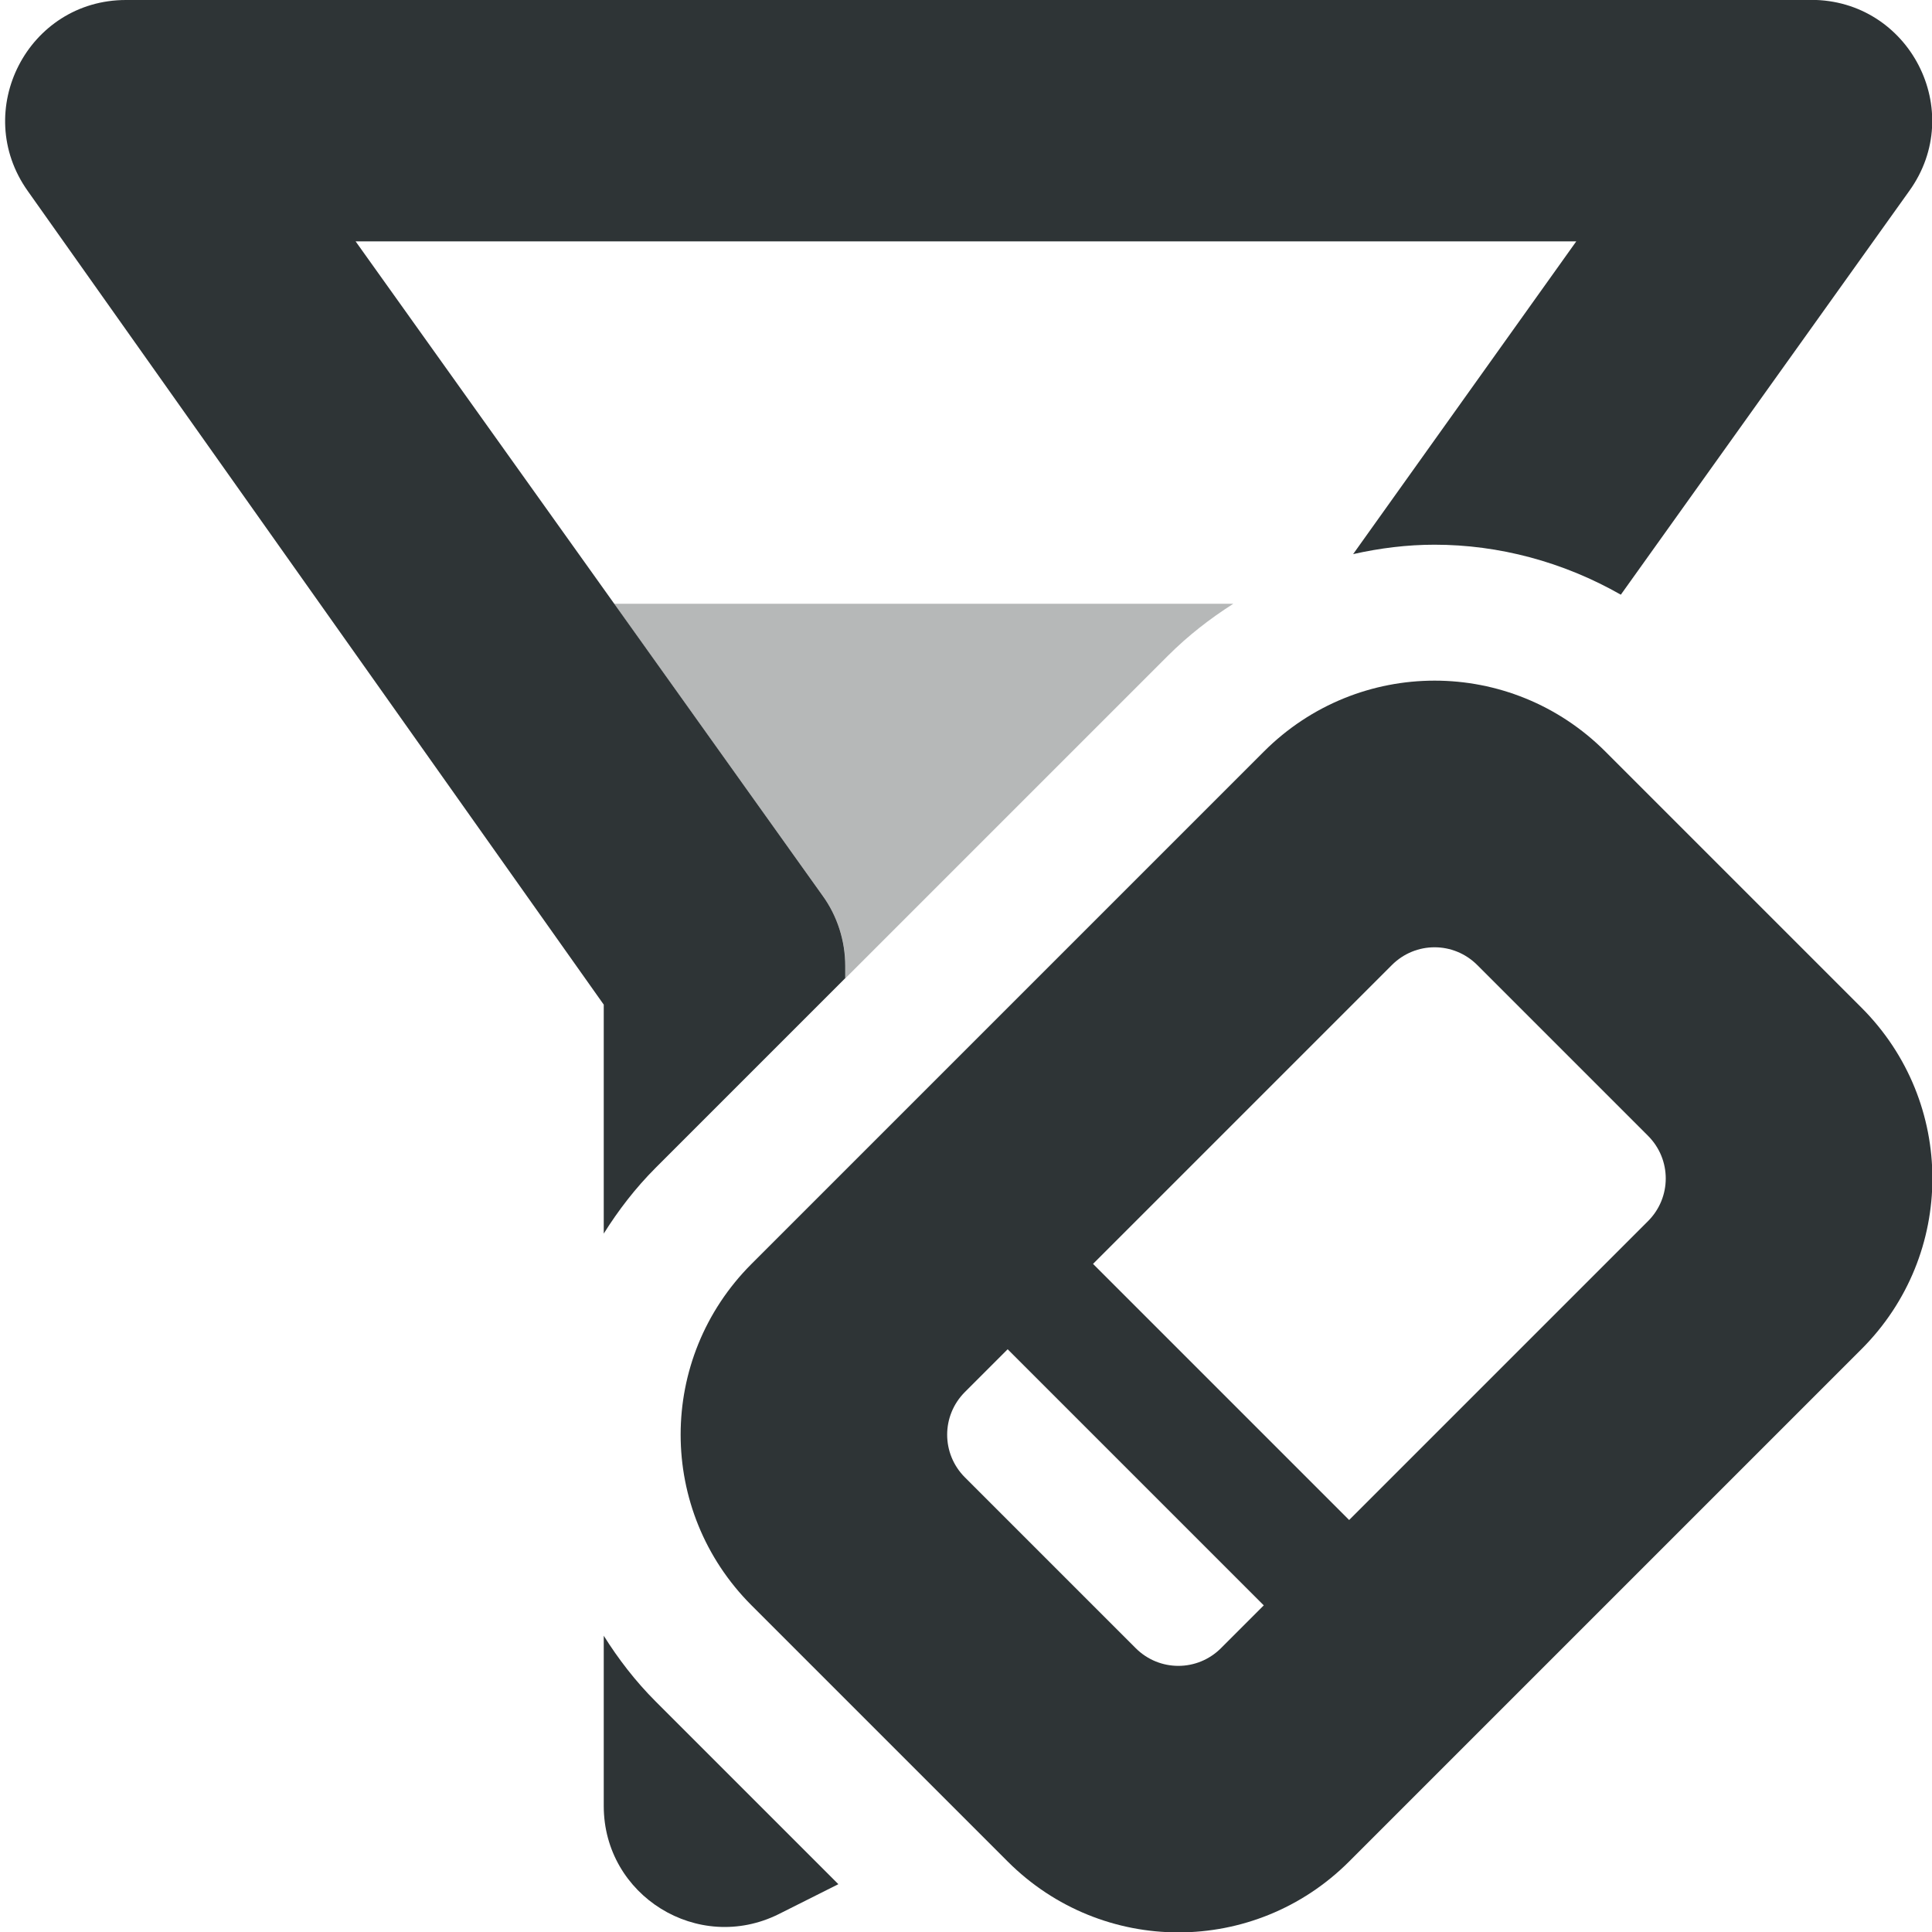 <svg viewBox="0 0 16 16" xmlns="http://www.w3.org/2000/svg"><g fill="#2e3436"><path d="m1.043 0c-.812 0-1.285.918-.813 1.582l4.77 6.738v1.896c.121-.193.262-.377.43-.545l1.57-1.57v-.102c0-.207-.066-.414-.188-.582l-3.867-5.418h10.109l-1.848 2.59c.222-.05.448-.078.674-.078.533 0 1.066.142 1.543.414l2.389-3.344c.477-.664-0-1.582-.812-1.582zm3.957 13.545v1.412c0 .742.781 1.227 1.449.895l.494-.248-1.514-1.514c-.167-.167-.309-.352-.43-.545z"/><path d="m5.086 5 1.727 2.418c.121.168.188.375.188.582v.102l2.672-2.672c.166-.166.349-.308.541-.43z" opacity=".35"/><path d="m13.295 6.224c-.783-.783-2.045-.783-2.828 0l-4.243 4.243c-.783.783-.783 2.045 0 2.828l2.121 2.121c.783.783 2.045.783 2.828 0l4.243-4.243c.783-.783.783-2.045 0-2.828zm-1.061 1.768 1.414 1.414c.196.196.196.511 0 .707l-2.475 2.475-2.121-2.121 2.475-2.475c.196-.196.511-.196.707 0zm-3.889 3.182 2.121 2.121-.354.354c-.196.196-.511.196-.707 0l-1.414-1.414c-.196-.196-.196-.511 0-.707z"/></g></svg>
